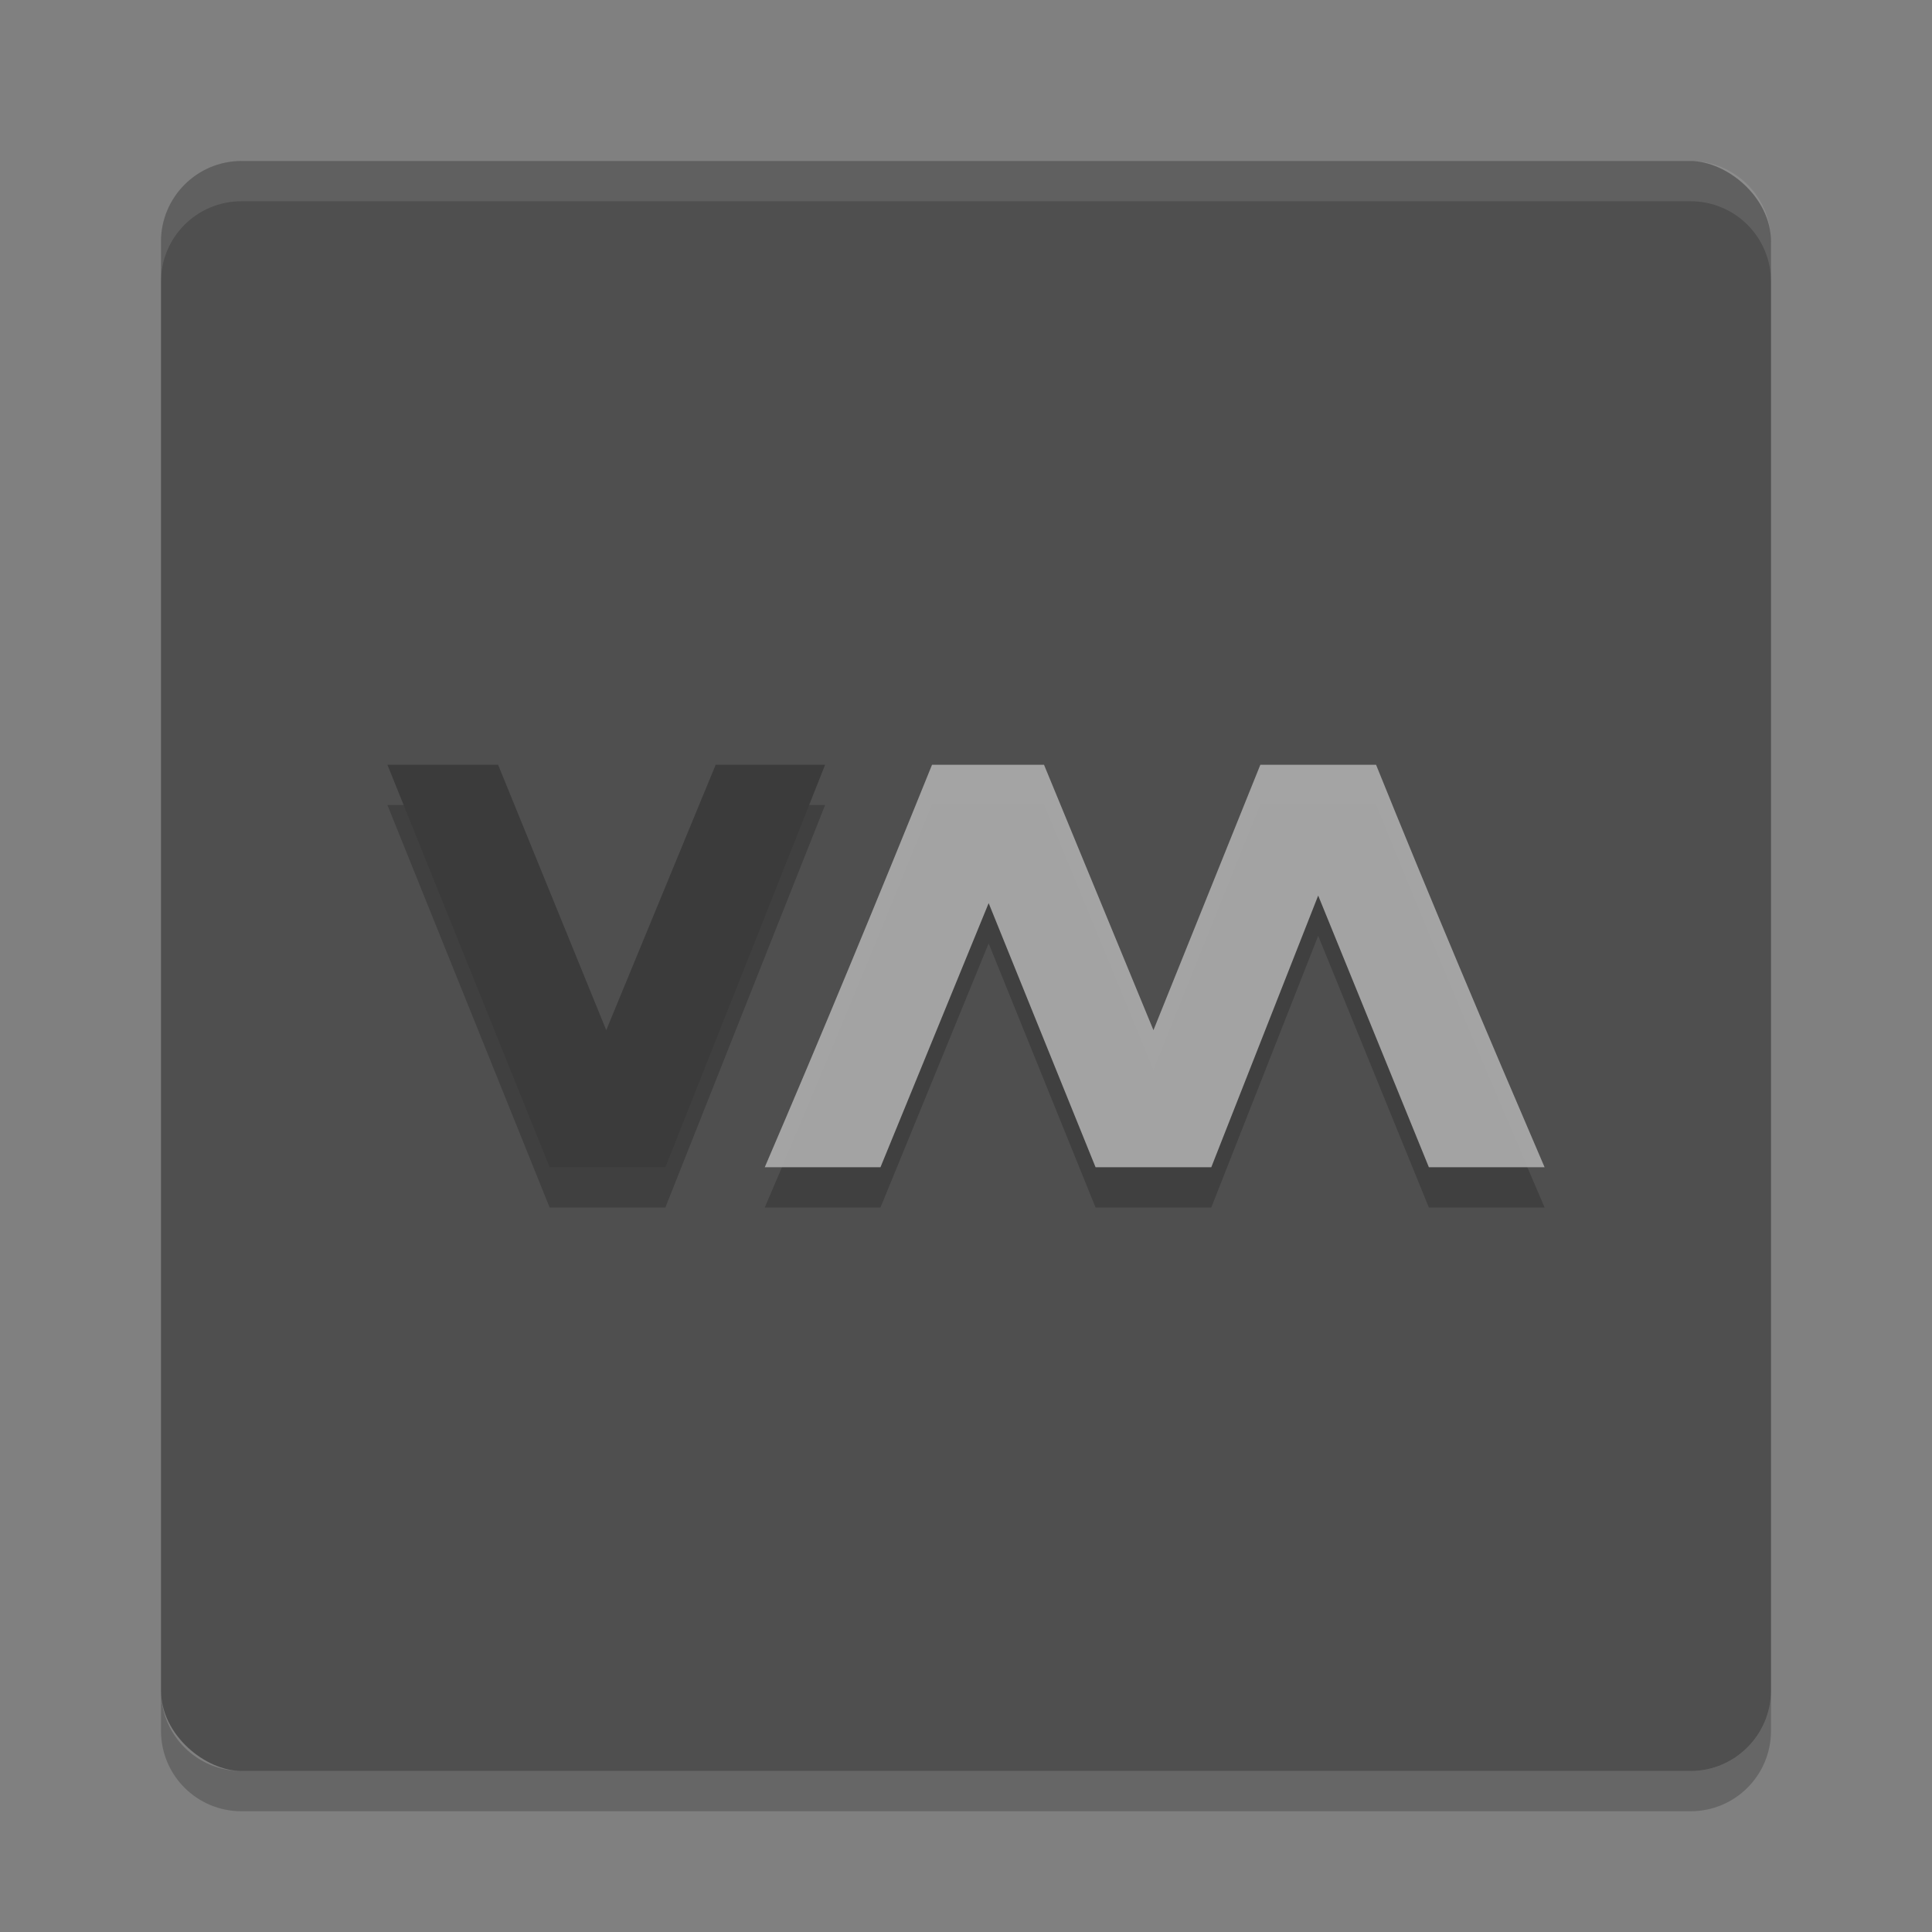 <svg xmlns="http://www.w3.org/2000/svg" width="48" height="48" version="1">
 <rect width="100%" height="100%" fill="#808080" stroke="none"/>
 <rect fill="#4f4f4f" width="40" height="40" x="-44" y="-44" rx="2" ry="2" transform="matrix(0,-1,-1,0,0,0)"/>
 <path fill="#fff" opacity=".1" d="m6 4c-1.108 0-2 0.892-2 2v1c0-1.108 0.892-2 2-2h36c1.108 0 2 0.892 2 2v-1c0-1.108-0.892-2-2-2h-36z"/>
 <path opacity=".2" d="m6 45c-1.108 0-2-0.892-2-2v-1c0 1.108 0.892 2 2 2h36c1.108 0 2-0.892 2-2v1c0 1.108-0.892 2-2 2h-36z"/>
 <path fill-opacity=".971" opacity=".2" d="m9.625 20 4.031 10h2.875l3.969-10h-2.719l-2.719 6.594-2.687-6.594h-2.75z"/>
 <path style="fill:#3b3b3b" d="m9.625 19 4.031 10h2.875l3.969-10h-2.719l-2.719 6.594-2.687-6.594h-2.75z"/>
 <path fill-opacity=".971" opacity=".2" d="m23.156 20c-1.354 3.351-2.73 6.68-4.156 10h2.875l2.688-6.562 2.656 6.562h2.875l2.656-6.75 2.75 6.75h2.875c-1.426-3.32-2.834-6.649-4.187-10h-2.875l-2.656 6.594-2.719-6.594h-2.782z"/>
 <path fill-opacity=".941" style="fill:#a9a9a9" d="m23.156 19c-1.354 3.351-2.73 6.68-4.156 10h2.875l2.688-6.562 2.656 6.562h2.875l2.656-6.75 2.75 6.75h2.875c-1.426-3.32-2.834-6.649-4.187-10h-2.875l-2.656 6.594-2.719-6.594h-2.782z"/>
</svg>
